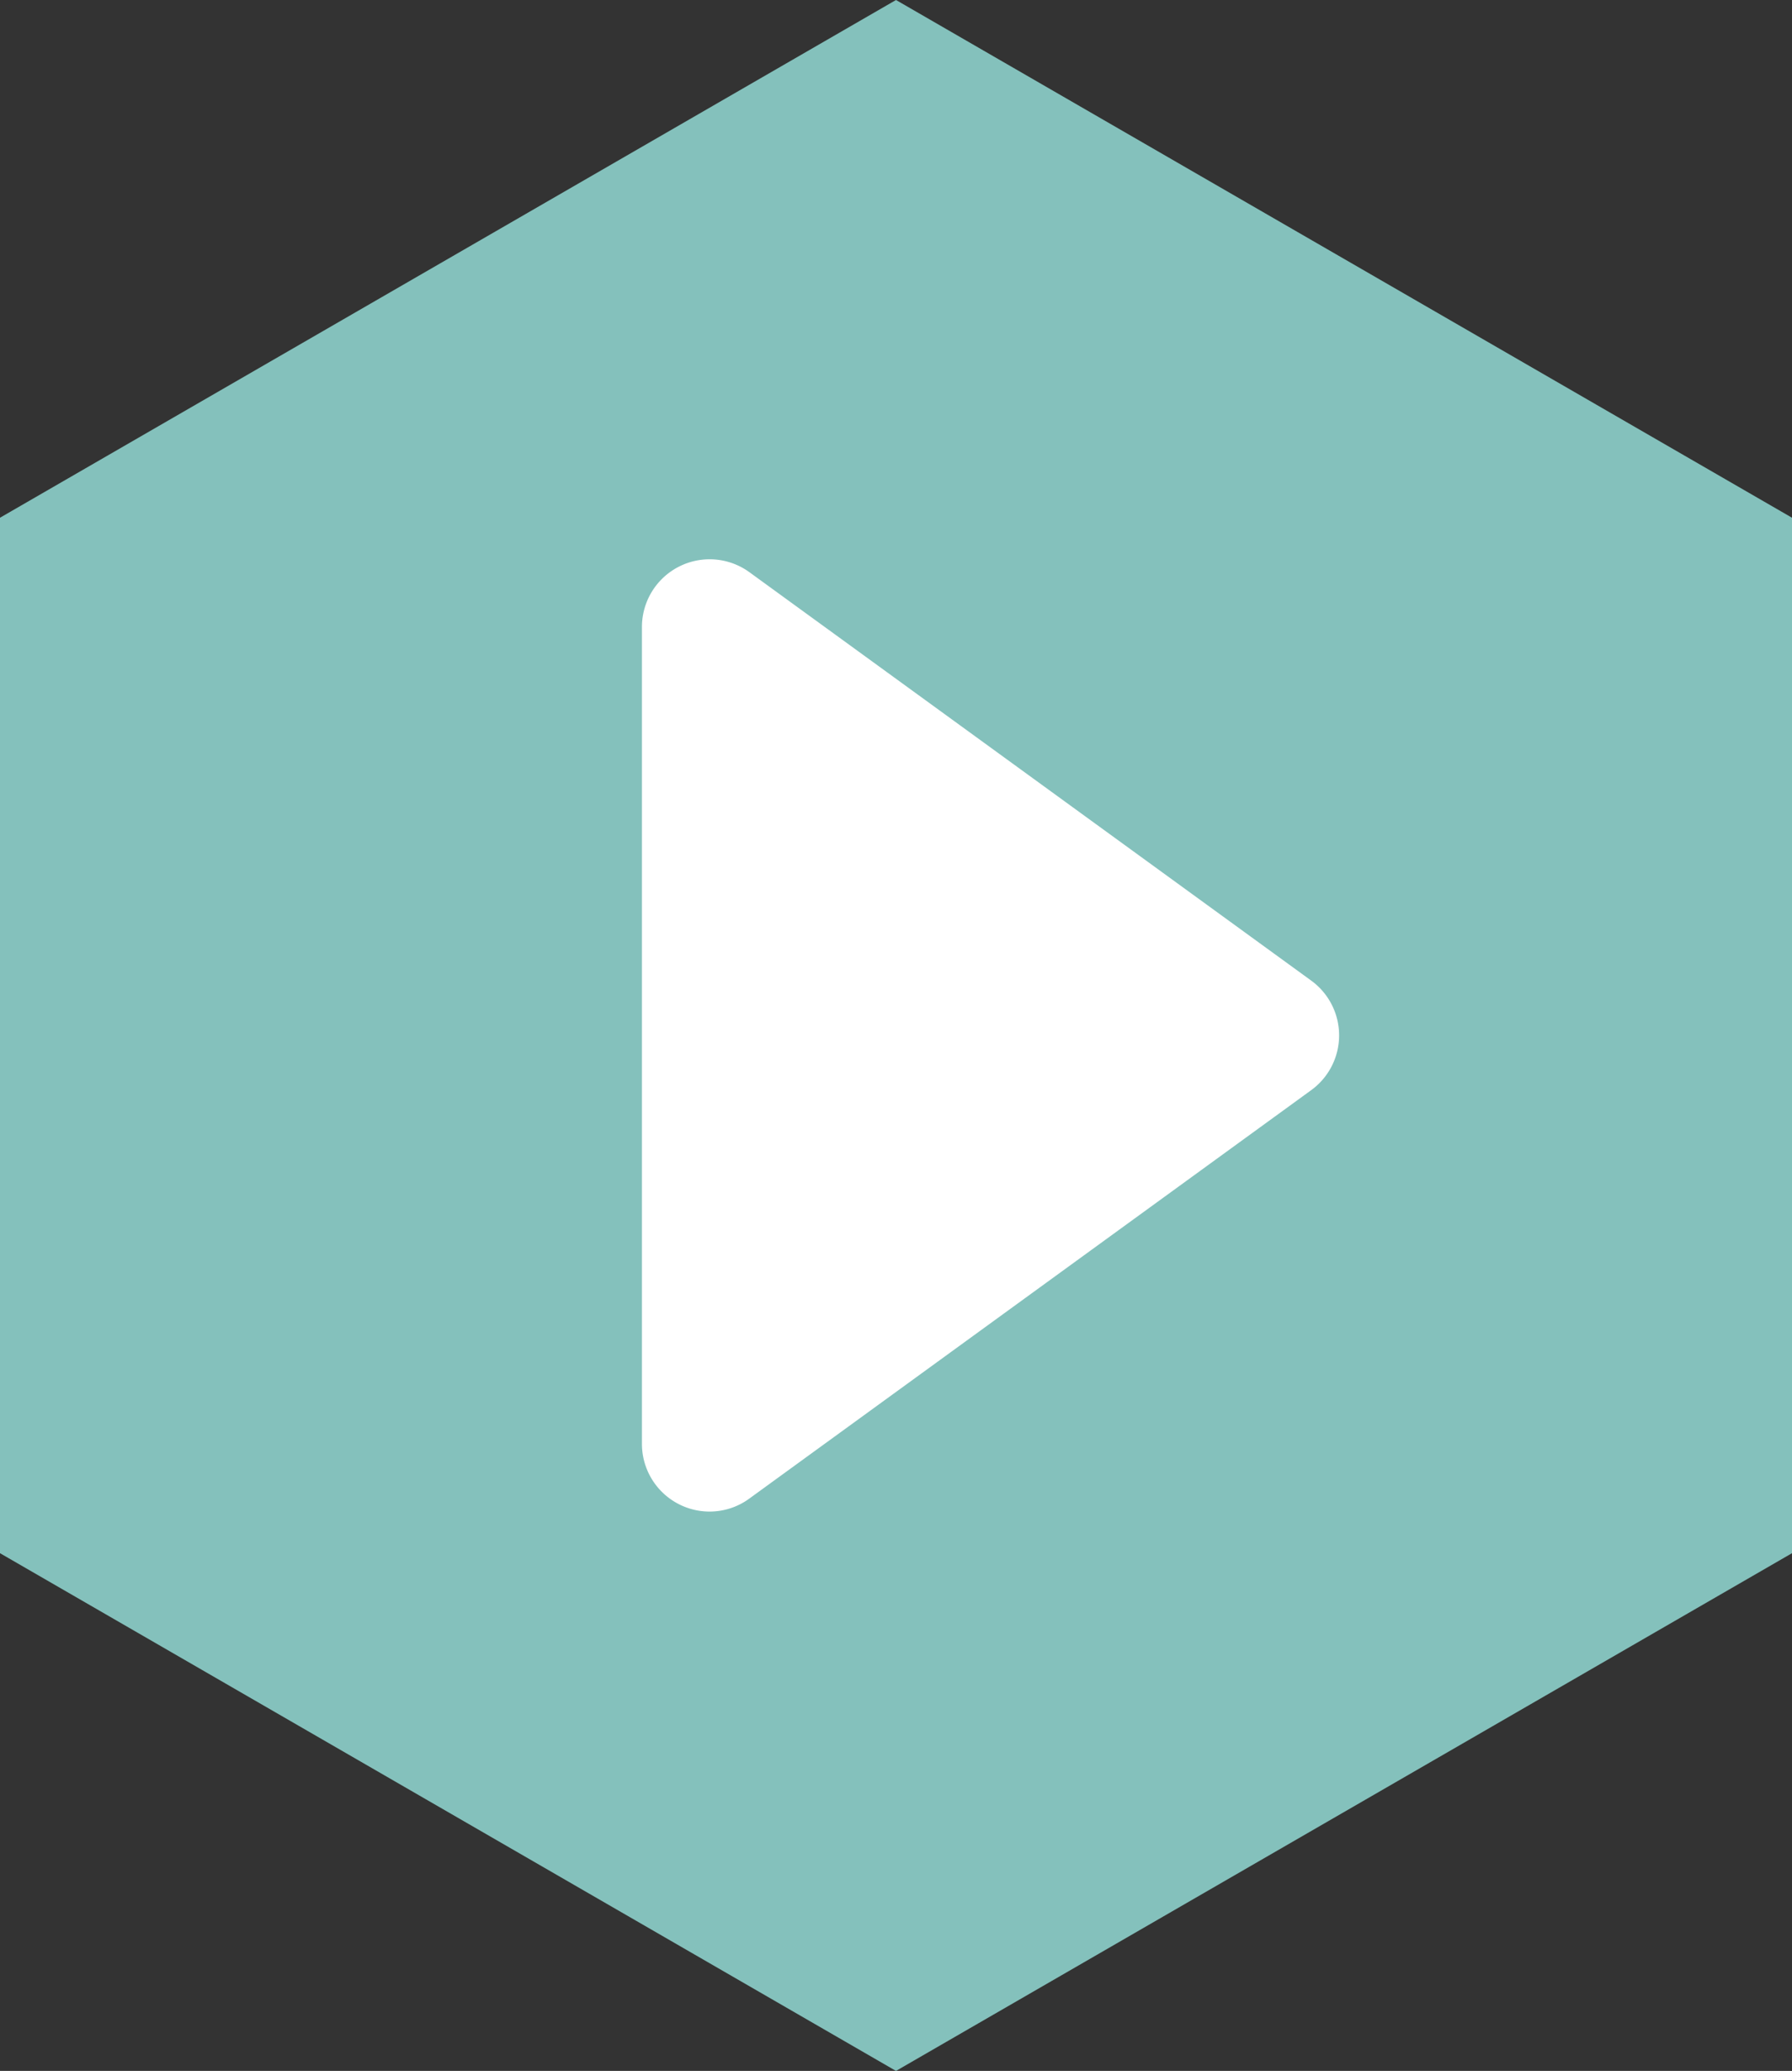 <svg xmlns="http://www.w3.org/2000/svg" width="45" height="52" viewBox="0 0 45 52"><rect x="0" y="0" width="45" height="52" fill="#333333" stroke="none"/><path fill="#84C1BC" d="M45 39L22.5 52 0 39V13L22.5 0 45 13z"/><path fill="#FFF" d="M32.927 24.623L18.815 14.365a1.7 1.7 0 0 0-2.695 1.376v20.514a1.7 1.7 0 0 0 1.697 1.7c.351 0 .703-.109.998-.325l14.112-10.257a1.7 1.7 0 0 0 0-2.75z"/></svg>